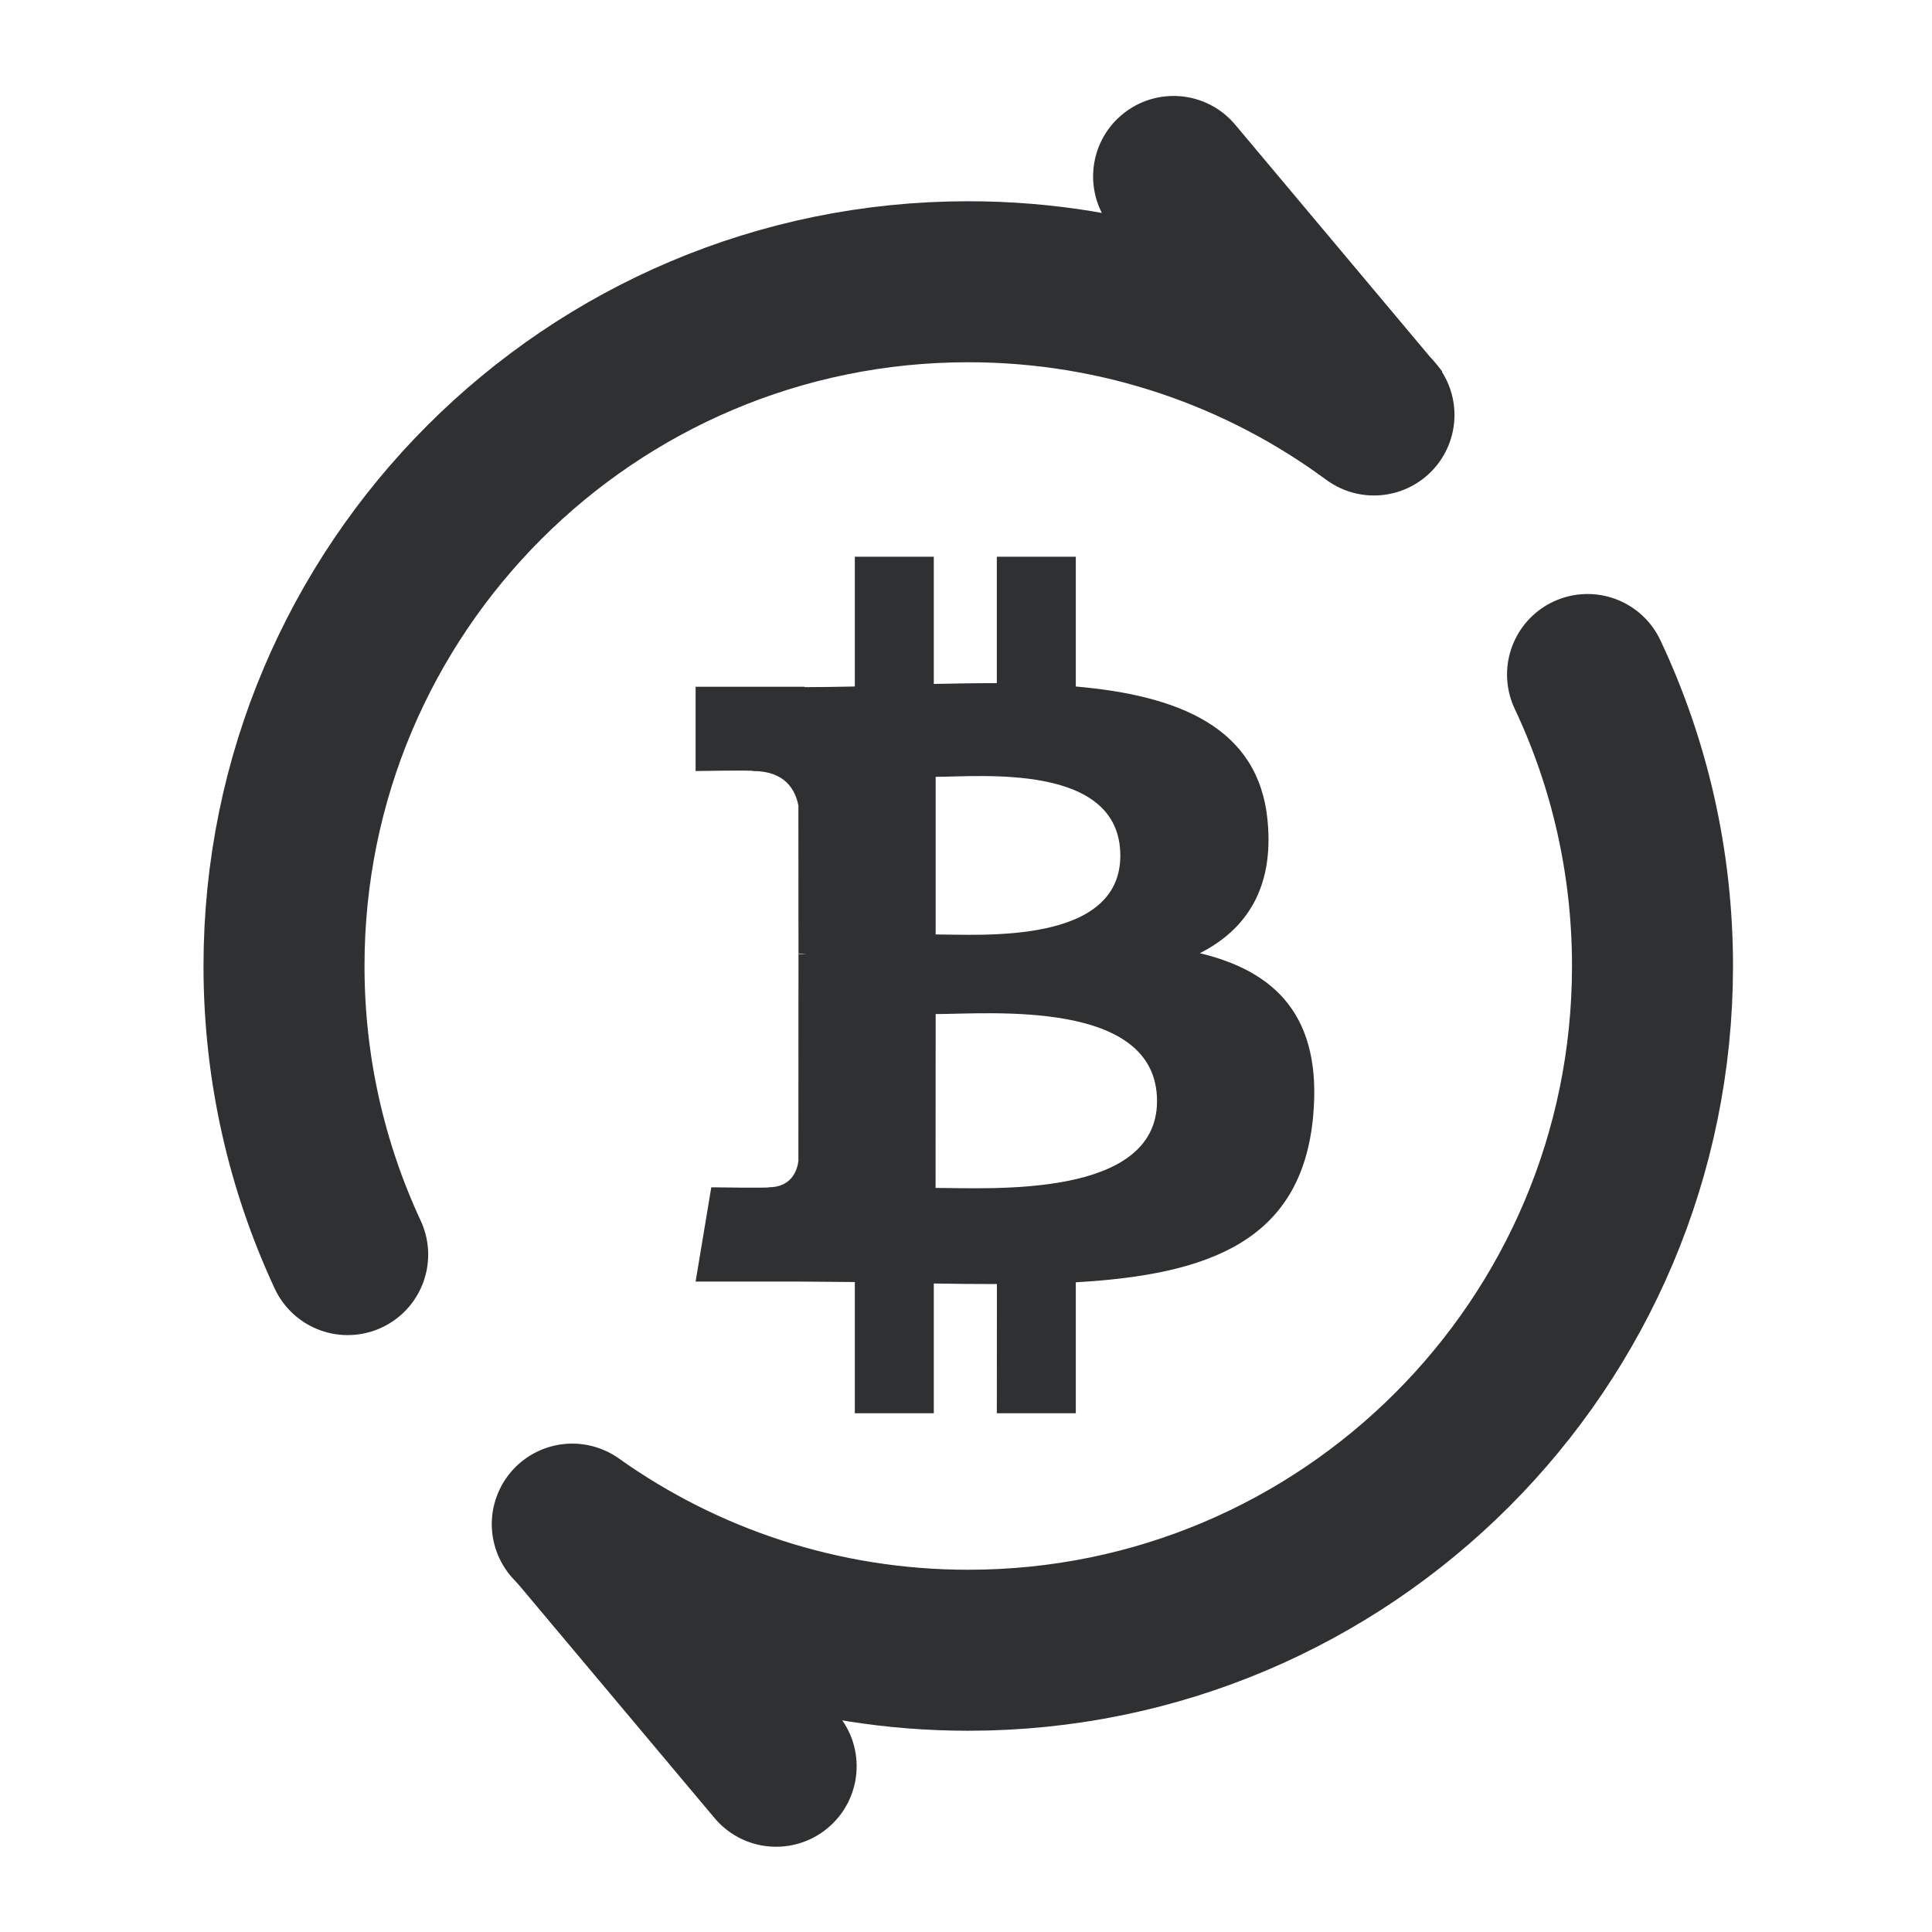 <svg width="24" height="24" viewBox="0 0 24 24" fill="none" xmlns="http://www.w3.org/2000/svg">
<path fill-rule="evenodd" clip-rule="evenodd" d="M15.746 10.191C15.634 9.029 14.631 8.639 13.364 8.528L13.364 6.916L12.383 6.916L12.383 8.486C12.125 8.486 11.862 8.491 11.6 8.496L11.6 6.916L10.619 6.916L10.619 8.528C10.407 8.532 10.198 8.536 9.994 8.536L9.994 8.531L8.641 8.531L8.641 9.578C8.641 9.578 9.366 9.565 9.354 9.578C9.751 9.578 9.88 9.809 9.918 10.008L9.919 11.845C9.946 11.845 9.981 11.846 10.022 11.851L9.919 11.851L9.918 14.424C9.901 14.549 9.827 14.748 9.549 14.749C9.562 14.76 8.836 14.749 8.836 14.749L8.641 15.92L9.919 15.92C10.156 15.921 10.39 15.925 10.619 15.926L10.619 17.556L11.6 17.556L11.6 15.944C11.869 15.949 12.129 15.951 12.384 15.951L12.383 17.556L13.364 17.556L13.364 15.929C15.014 15.835 16.168 15.419 16.312 13.87C16.428 12.623 15.841 12.066 14.905 11.841C15.474 11.552 15.829 11.041 15.746 10.191ZM14.373 13.677C14.374 14.895 12.287 14.756 11.622 14.757L11.623 12.597C12.288 12.597 14.373 12.406 14.373 13.677ZM13.917 10.629C13.917 11.738 12.177 11.608 11.623 11.608L11.623 9.65C12.177 9.65 13.917 9.473 13.917 10.629Z" fill="#2F3032"/>
<path fill-rule="evenodd" clip-rule="evenodd" d="M13.936 1.426C14.36 1.071 14.99 1.126 15.345 1.55L17.916 4.614L16.384 5.899L13.813 2.835C13.458 2.412 13.513 1.781 13.936 1.426ZM6.304 19.52L7.836 18.234L10.408 21.299C10.763 21.722 10.707 22.352 10.284 22.707C9.861 23.062 9.231 23.007 8.876 22.584L6.304 19.52Z" fill="#2F3032"/>
<path d="M17.068 5.155C15.658 4.115 13.915 3.5 12.028 3.5C7.334 3.5 3.528 7.306 3.528 12C3.528 13.281 3.812 14.495 4.319 15.585M7.109 18.933C8.497 19.92 10.195 20.5 12.028 20.5C16.723 20.5 20.528 16.694 20.528 12C20.528 10.705 20.239 9.477 19.721 8.379" stroke="#2F3032" stroke-width="2" stroke-linecap="round"/>
</svg>
